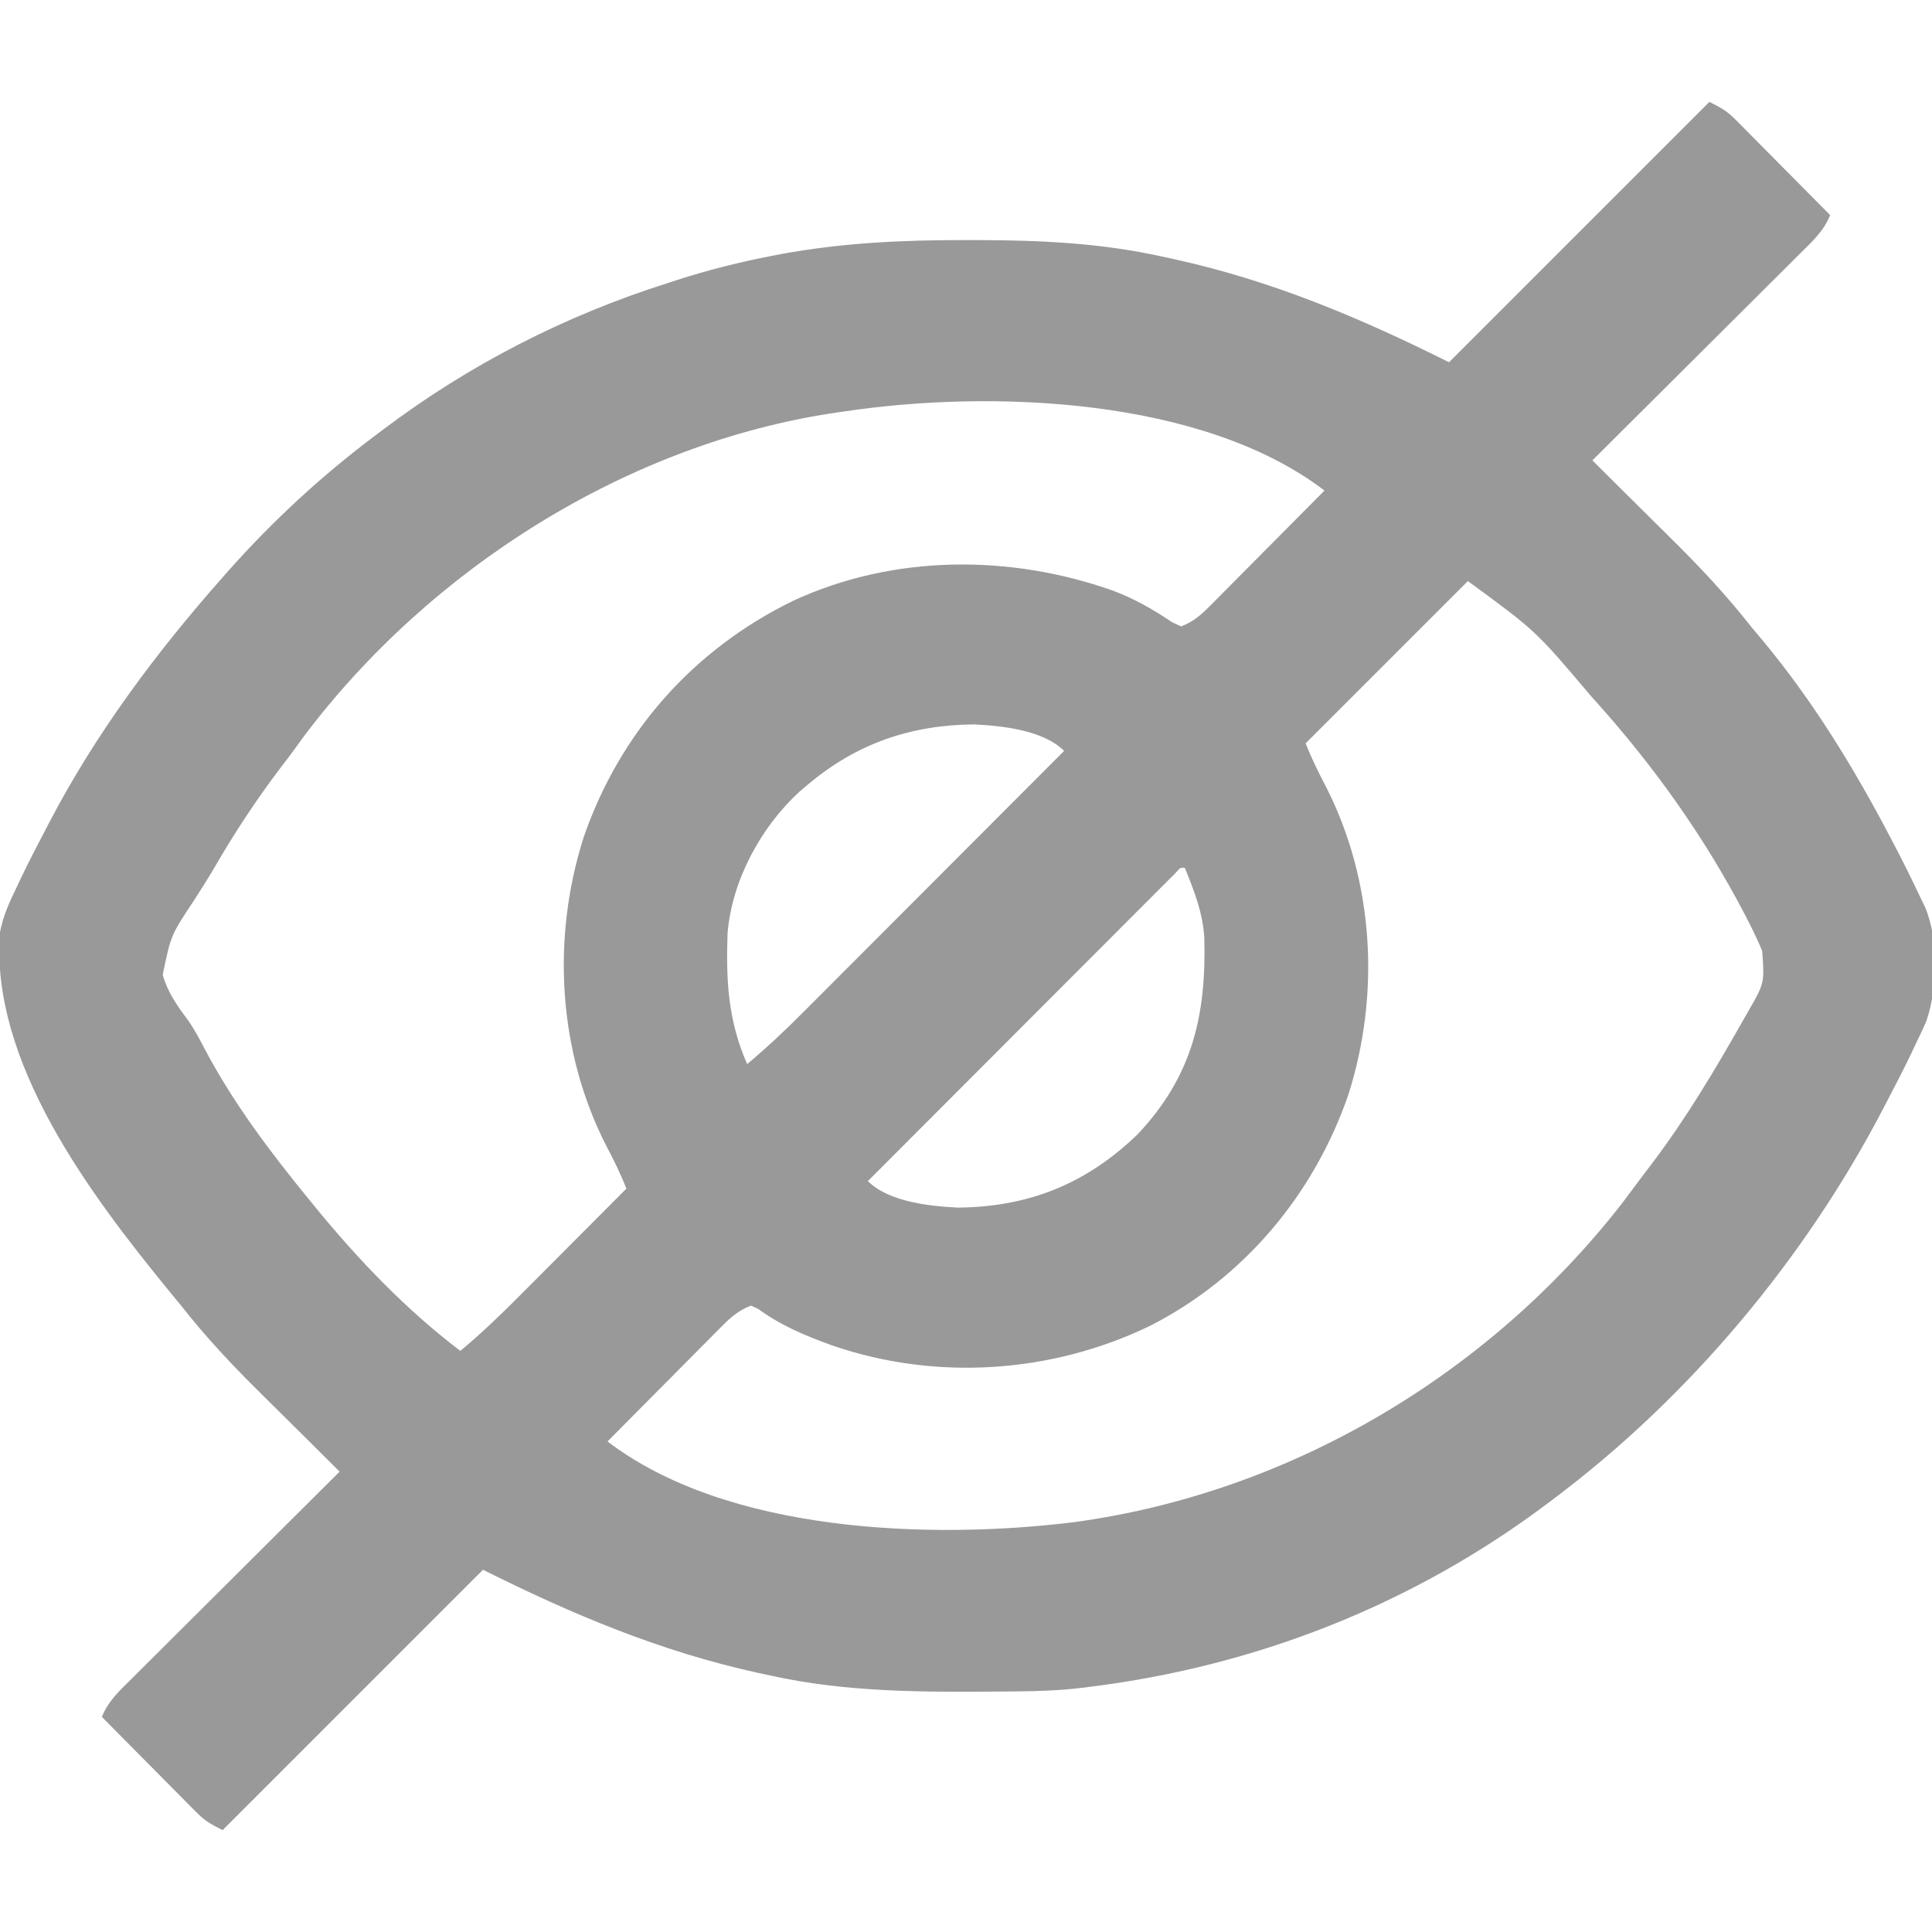 <?xml version="1.0" encoding="UTF-8"?>
<svg version="1.1" xmlns="http://www.w3.org/2000/svg" width="512" height="512">
<path d="M0 0 C3.198 1.599 4.664 2.416 7.024 4.797 C7.585 5.358 8.145 5.918 8.722 6.496 C9.314 7.098 9.906 7.7 10.516 8.32 C11.131 8.939 11.747 9.558 12.382 10.195 C14.343 12.167 16.296 14.146 18.25 16.125 C19.58 17.465 20.911 18.805 22.242 20.145 C25.5 23.424 28.752 26.711 32 30 C30.363 34.176 27.302 36.965 24.173 40.054 C23.28 40.947 23.28 40.947 22.37 41.858 C20.405 43.822 18.433 45.778 16.461 47.734 C15.096 49.096 13.731 50.458 12.367 51.82 C8.777 55.402 5.182 58.977 1.585 62.552 C-2.085 66.202 -5.749 69.857 -9.414 73.512 C-16.604 80.68 -23.8 87.842 -31 95 C-28.341 97.661 -25.682 100.321 -23.005 102.963 C-20.05 105.883 -17.101 108.808 -14.154 111.736 C-12.894 112.986 -11.631 114.235 -10.367 115.482 C-2.748 123 4.386 130.57 11 139 C11.987 140.186 12.979 141.369 13.977 142.547 C27.339 158.588 38.341 176.526 48 195 C48.378 195.718 48.755 196.437 49.145 197.177 C51.53 201.741 53.805 206.342 56 211 C56.383 211.78 56.766 212.56 57.16 213.363 C60.804 222.092 60.52 234.765 57.5 243.625 C56.711 245.437 55.873 247.227 55 249 C54.441 250.185 53.881 251.369 53.305 252.59 C51.293 256.775 49.158 260.89 47 265 C46.455 266.05 46.455 266.05 45.899 267.122 C25.219 306.714 -5.265 343.151 -41 370 C-41.547 370.415 -42.094 370.829 -42.658 371.256 C-78.252 398.072 -119.83 414.496 -164 420 C-164.657 420.086 -165.313 420.172 -165.99 420.26 C-171.885 420.982 -177.713 421.19 -183.648 421.238 C-184.651 421.248 -185.653 421.258 -186.685 421.268 C-207.754 421.432 -228.33 421.59 -249 417 C-250.022 416.78 -251.044 416.561 -252.097 416.334 C-278.013 410.65 -301.328 400.836 -325 389 C-347.77 411.77 -370.54 434.54 -394 458 C-397.198 456.401 -398.664 455.584 -401.024 453.203 C-401.585 452.642 -402.145 452.082 -402.722 451.504 C-403.314 450.902 -403.906 450.3 -404.516 449.68 C-405.439 448.752 -405.439 448.752 -406.382 447.805 C-408.343 445.833 -410.296 443.854 -412.25 441.875 C-413.58 440.535 -414.911 439.195 -416.242 437.855 C-419.5 434.576 -422.752 431.289 -426 428 C-424.363 423.824 -421.302 421.035 -418.173 417.946 C-417.578 417.351 -416.983 416.755 -416.37 416.142 C-414.405 414.178 -412.433 412.222 -410.461 410.266 C-409.096 408.904 -407.731 407.542 -406.367 406.18 C-402.777 402.598 -399.182 399.023 -395.585 395.448 C-391.915 391.798 -388.251 388.143 -384.586 384.488 C-377.396 377.32 -370.2 370.158 -363 363 C-365.659 360.339 -368.318 357.679 -370.995 355.037 C-373.95 352.117 -376.899 349.192 -379.846 346.264 C-381.106 345.014 -382.369 343.765 -383.633 342.518 C-391.251 335.002 -398.399 327.438 -405 319 C-406.047 317.721 -407.098 316.445 -408.152 315.172 C-429.048 289.619 -455.717 254.324 -453 220 C-452.2 216.001 -450.797 212.65 -449 209 C-448.441 207.815 -447.881 206.631 -447.305 205.41 C-445.293 201.225 -443.158 197.11 -441 193 C-440.637 192.3 -440.273 191.6 -439.899 190.878 C-427.571 167.276 -411.596 145.909 -394 126 C-393.518 125.453 -393.036 124.907 -392.54 124.344 C-380.569 110.853 -367.449 98.788 -353 88 C-352.184 87.382 -352.184 87.382 -351.351 86.752 C-328.569 69.586 -303.175 56.594 -276 48 C-275.282 47.766 -274.564 47.532 -273.824 47.291 C-265.486 44.582 -257.106 42.485 -248.5 40.812 C-247.31 40.58 -247.31 40.58 -246.096 40.343 C-229.764 37.341 -213.704 36.594 -197.125 36.625 C-195.502 36.626 -195.502 36.626 -193.846 36.627 C-177.234 36.665 -161.273 37.387 -145 41 C-143.978 41.22 -142.956 41.439 -141.903 41.666 C-115.987 47.35 -92.672 57.164 -69 69 C-46.23 46.23 -23.46 23.46 0 0 Z M-229 82 C-229.796 82.113 -230.592 82.226 -231.412 82.342 C-286.575 90.472 -338.98 123.642 -372.434 168.094 C-373.229 169.175 -374.018 170.26 -374.802 171.349 C-376.076 173.105 -377.388 174.828 -378.707 176.551 C-385.246 185.157 -391.095 194.094 -396.494 203.456 C-398.146 206.246 -399.893 208.964 -401.641 211.695 C-407.72 220.865 -407.72 220.865 -409.88 231.323 C-408.633 235.826 -406.136 239.411 -403.356 243.113 C-401.559 245.614 -400.177 248.261 -398.751 250.985 C-391.156 265.373 -381.282 278.445 -371 291 C-370.546 291.559 -370.092 292.117 -369.624 292.693 C-358.159 306.711 -345.456 320.041 -331 331 C-325.446 326.375 -320.315 321.446 -315.223 316.32 C-314.411 315.508 -313.6 314.695 -312.764 313.857 C-310.194 311.282 -307.628 308.704 -305.062 306.125 C-303.312 304.37 -301.561 302.614 -299.811 300.859 C-295.538 296.576 -291.268 292.289 -287 288 C-288.535 284.068 -290.335 280.419 -292.312 276.688 C-305.143 251.617 -306.855 221.623 -298.318 194.863 C-288.679 166.98 -269.174 145.049 -242.75 132.188 C-216.171 119.904 -185.404 119.874 -158.101 129.508 C-152.404 131.65 -147.466 134.458 -142.418 137.875 C-141.62 138.246 -140.822 138.618 -140 139 C-136.842 137.82 -134.778 136.022 -132.425 133.652 C-131.744 132.971 -131.064 132.291 -130.363 131.59 C-129.64 130.856 -128.917 130.123 -128.172 129.367 C-127.048 128.239 -127.048 128.239 -125.902 127.089 C-123.513 124.689 -121.132 122.282 -118.75 119.875 C-117.131 118.246 -115.511 116.617 -113.891 114.988 C-109.922 110.997 -105.959 107.001 -102 103 C-134.421 78.256 -190.478 76.256 -229 82 Z M-64 127 C-78.19 141.19 -92.38 155.38 -107 170 C-105.408 173.98 -103.686 177.542 -101.688 181.312 C-88.857 206.383 -87.145 236.377 -95.682 263.137 C-104.794 289.493 -123.22 311.555 -148.076 324.286 C-174.182 336.978 -204.932 339.021 -232.364 329.588 C-239.454 327.046 -245.953 324.337 -252.09 319.871 C-252.72 319.584 -253.351 319.296 -254 319 C-257.145 320.221 -259.218 321.973 -261.575 324.348 C-262.256 325.029 -262.936 325.709 -263.637 326.41 C-264.722 327.511 -264.722 327.511 -265.828 328.633 C-266.577 329.385 -267.326 330.136 -268.098 330.911 C-270.487 333.311 -272.868 335.718 -275.25 338.125 C-276.869 339.754 -278.489 341.383 -280.109 343.012 C-284.078 347.003 -288.041 350.999 -292 355 C-260.206 379.266 -206.37 381.056 -168.536 376.41 C-111.399 368.702 -58.601 337.455 -23.125 291.875 C-21.828 290.171 -20.547 288.457 -19.278 286.731 C-17.962 284.949 -16.62 283.189 -15.273 281.43 C-6.103 269.336 1.582 256.375 9.062 243.188 C9.618 242.21 9.618 242.21 10.184 241.213 C14.623 233.534 14.623 233.534 14 225 C12.945 222.507 11.859 220.149 10.625 217.75 C10.273 217.059 9.92 216.368 9.557 215.656 C-1.123 195.087 -14.525 176.221 -30 159 C-30.708 158.208 -30.708 158.208 -31.43 157.399 C-46.029 140.134 -46.029 140.134 -64 127 Z M-239 181 C-239.717 181.605 -240.433 182.209 -241.172 182.832 C-251.411 192.258 -259.044 206.352 -260.193 220.349 C-260.611 232.935 -260.08 243.353 -255 255 C-249.789 250.643 -244.926 246.064 -240.137 241.25 C-239.009 240.123 -239.009 240.123 -237.858 238.972 C-235.394 236.507 -232.933 234.039 -230.473 231.57 C-228.757 229.852 -227.04 228.135 -225.324 226.417 C-220.822 221.911 -216.323 217.403 -211.825 212.894 C-207.228 208.287 -202.629 203.683 -198.029 199.078 C-189.017 190.055 -180.007 181.029 -171 172 C-176.516 166.484 -187.312 165.359 -194.848 164.973 C-211.709 165.119 -226.107 170.082 -239 181 Z M-141.419 204.296 C-142.03 204.908 -142.642 205.52 -143.271 206.151 C-143.971 206.849 -144.671 207.548 -145.392 208.267 C-146.164 209.043 -146.937 209.82 -147.733 210.619 C-148.542 211.429 -149.352 212.238 -150.186 213.072 C-152.878 215.765 -155.566 218.46 -158.254 221.156 C-160.113 223.017 -161.973 224.878 -163.832 226.739 C-168.236 231.146 -172.638 235.556 -177.039 239.967 C-182.048 244.987 -187.059 250.004 -192.071 255.021 C-202.384 265.344 -212.693 275.671 -223 286 C-217.484 291.516 -206.688 292.641 -199.152 293.027 C-180.277 292.864 -165.025 286.668 -151.469 273.551 C-136.997 258.187 -133.272 241.96 -133.851 221.479 C-134.251 214.835 -136.533 209.093 -139 203 C-140.197 202.888 -140.197 202.888 -141.419 204.296 Z " fill="#999999" transform="translate(453,27)"/>
</svg>

